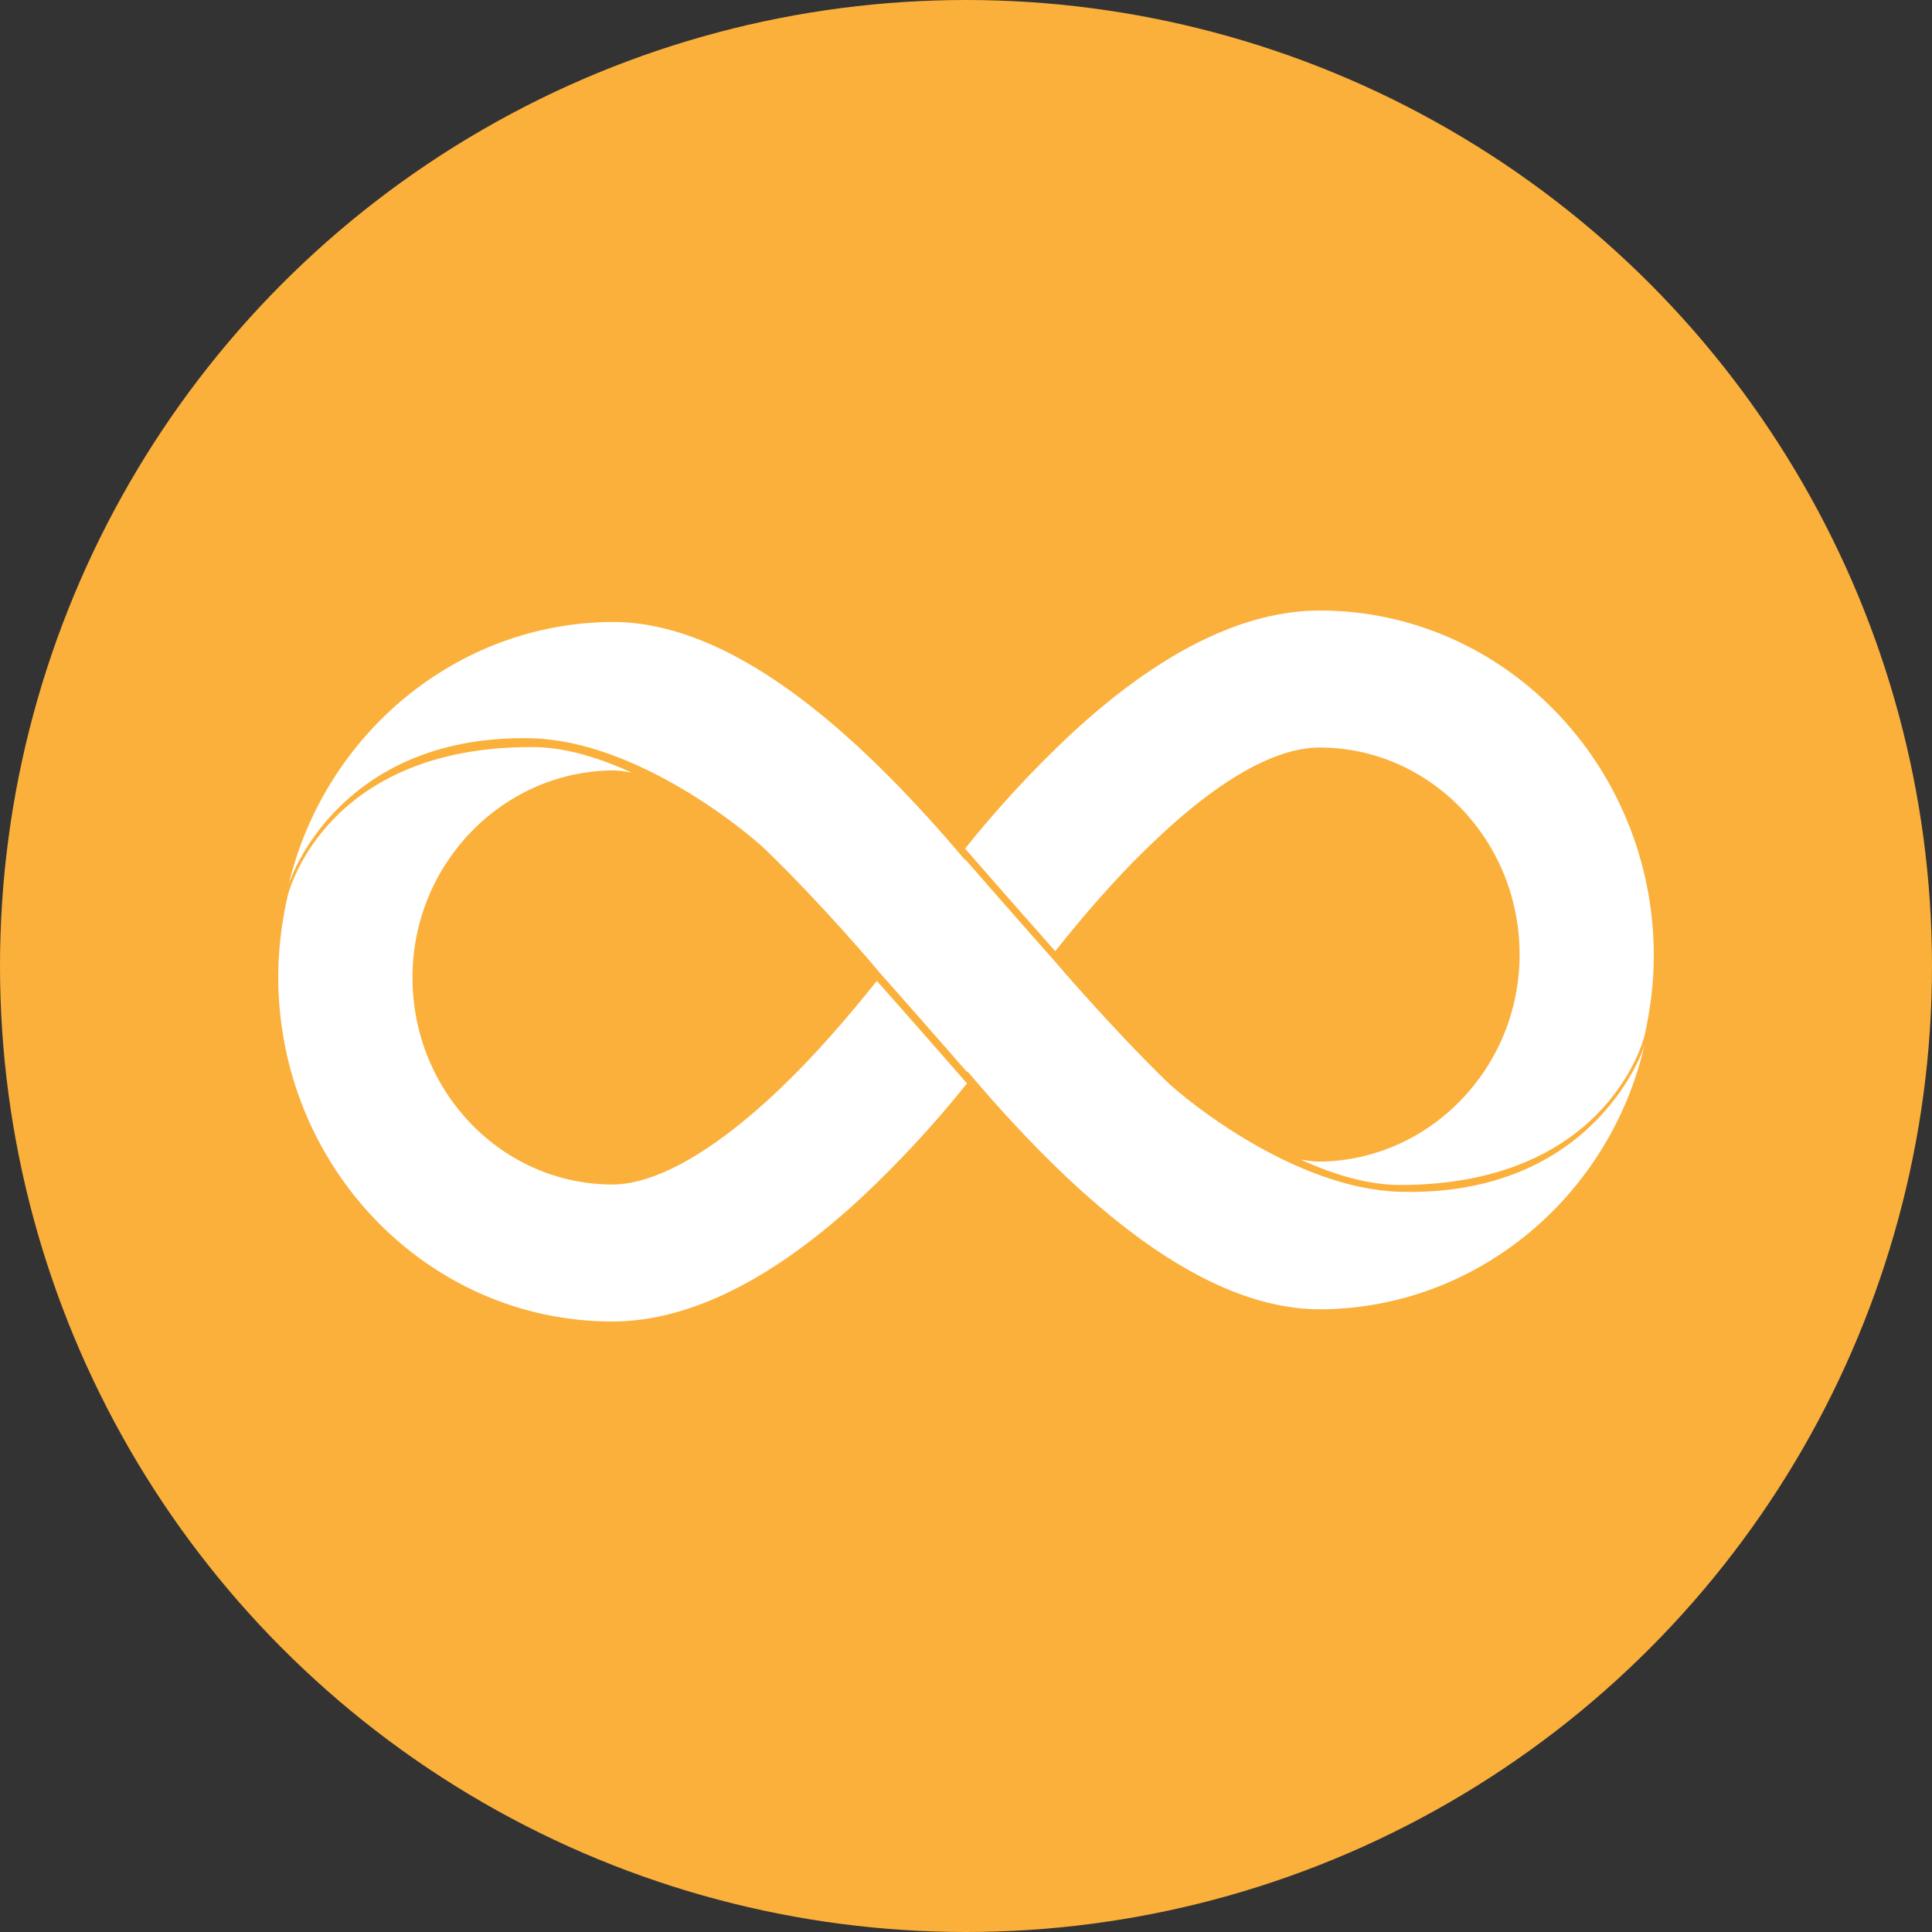 <svg viewBox="0 0 261 261" fill="none" xmlns="http://www.w3.org/2000/svg" width="100" height="100">
<rect x="0" y="0" width="261" height="261" fill="#333333" stroke="none"/>
<circle cx="130.5" cy="130.5" r="130.5" fill="#FBB03B"/>
<g clip-path="url(#clip0_16758_18914)">
<path d="M178.294 82.478C167.934 82.478 156.59 88.118 144.619 99.23C139.51 104.022 134.749 109.171 130.372 114.638C130.372 114.638 136.18 121.306 142.552 128.493C146.021 124.15 150.945 118.254 156.691 112.93C167.314 102.993 174.252 100.984 178.247 100.984C193.168 100.984 205.286 113.502 205.286 128.956C205.286 144.256 193.168 156.774 178.247 156.928C177.519 156.928 176.691 156.82 175.653 156.619C180.005 158.628 184.72 160.081 189.126 160.081C216.474 160.081 221.863 141.211 222.173 139.867C222.948 136.405 223.42 132.781 223.42 129.057C223.366 103.364 203.164 82.478 178.294 82.478ZM82.714 178.526C93.074 178.526 104.418 172.885 116.388 161.773C121.498 156.981 126.259 151.832 130.635 146.365C130.635 146.365 124.828 139.697 118.456 132.511C114.987 136.853 110.062 142.749 104.317 148.073C93.694 157.894 86.702 160.019 82.76 160.019C67.84 160.019 55.722 147.501 55.722 132.047C55.722 116.747 67.84 104.229 82.76 104.075C83.488 104.075 84.317 104.183 85.355 104.384C81.003 102.375 76.287 100.922 71.882 100.922C44.533 100.868 39.144 119.738 38.834 121.136C38.06 124.598 37.588 128.222 37.588 131.947C37.588 157.639 57.797 178.526 82.714 178.526ZM103.535 114.893C100.531 111.995 85.927 100.157 71.936 99.74C46.965 99.122 39.663 117.219 38.989 119.545C43.806 99.276 61.63 84.123 82.76 84.023C100.012 84.023 117.472 100.93 130.38 116.183L130.426 116.129C130.426 116.129 136.234 122.798 142.598 129.984C142.598 129.984 149.854 138.515 157.519 146.01C160.524 148.908 175.08 160.591 189.072 161C214.717 161.727 221.816 142.602 222.173 141.15C217.466 161.572 199.587 176.772 178.348 176.88C161.096 176.88 143.636 159.973 130.682 144.719C130.682 144.773 130.635 144.773 130.635 144.82C130.635 144.82 124.828 138.151 118.456 130.965C118.51 130.965 111.255 122.388 103.535 114.893Z" fill="white"/>
</g>
<defs>
<clipPath id="clip0_16758_18914">
<rect width="185.832" height="185.832" fill="white" transform="translate(37.588 37.588)"/>
</clipPath>
</defs>
</svg>
